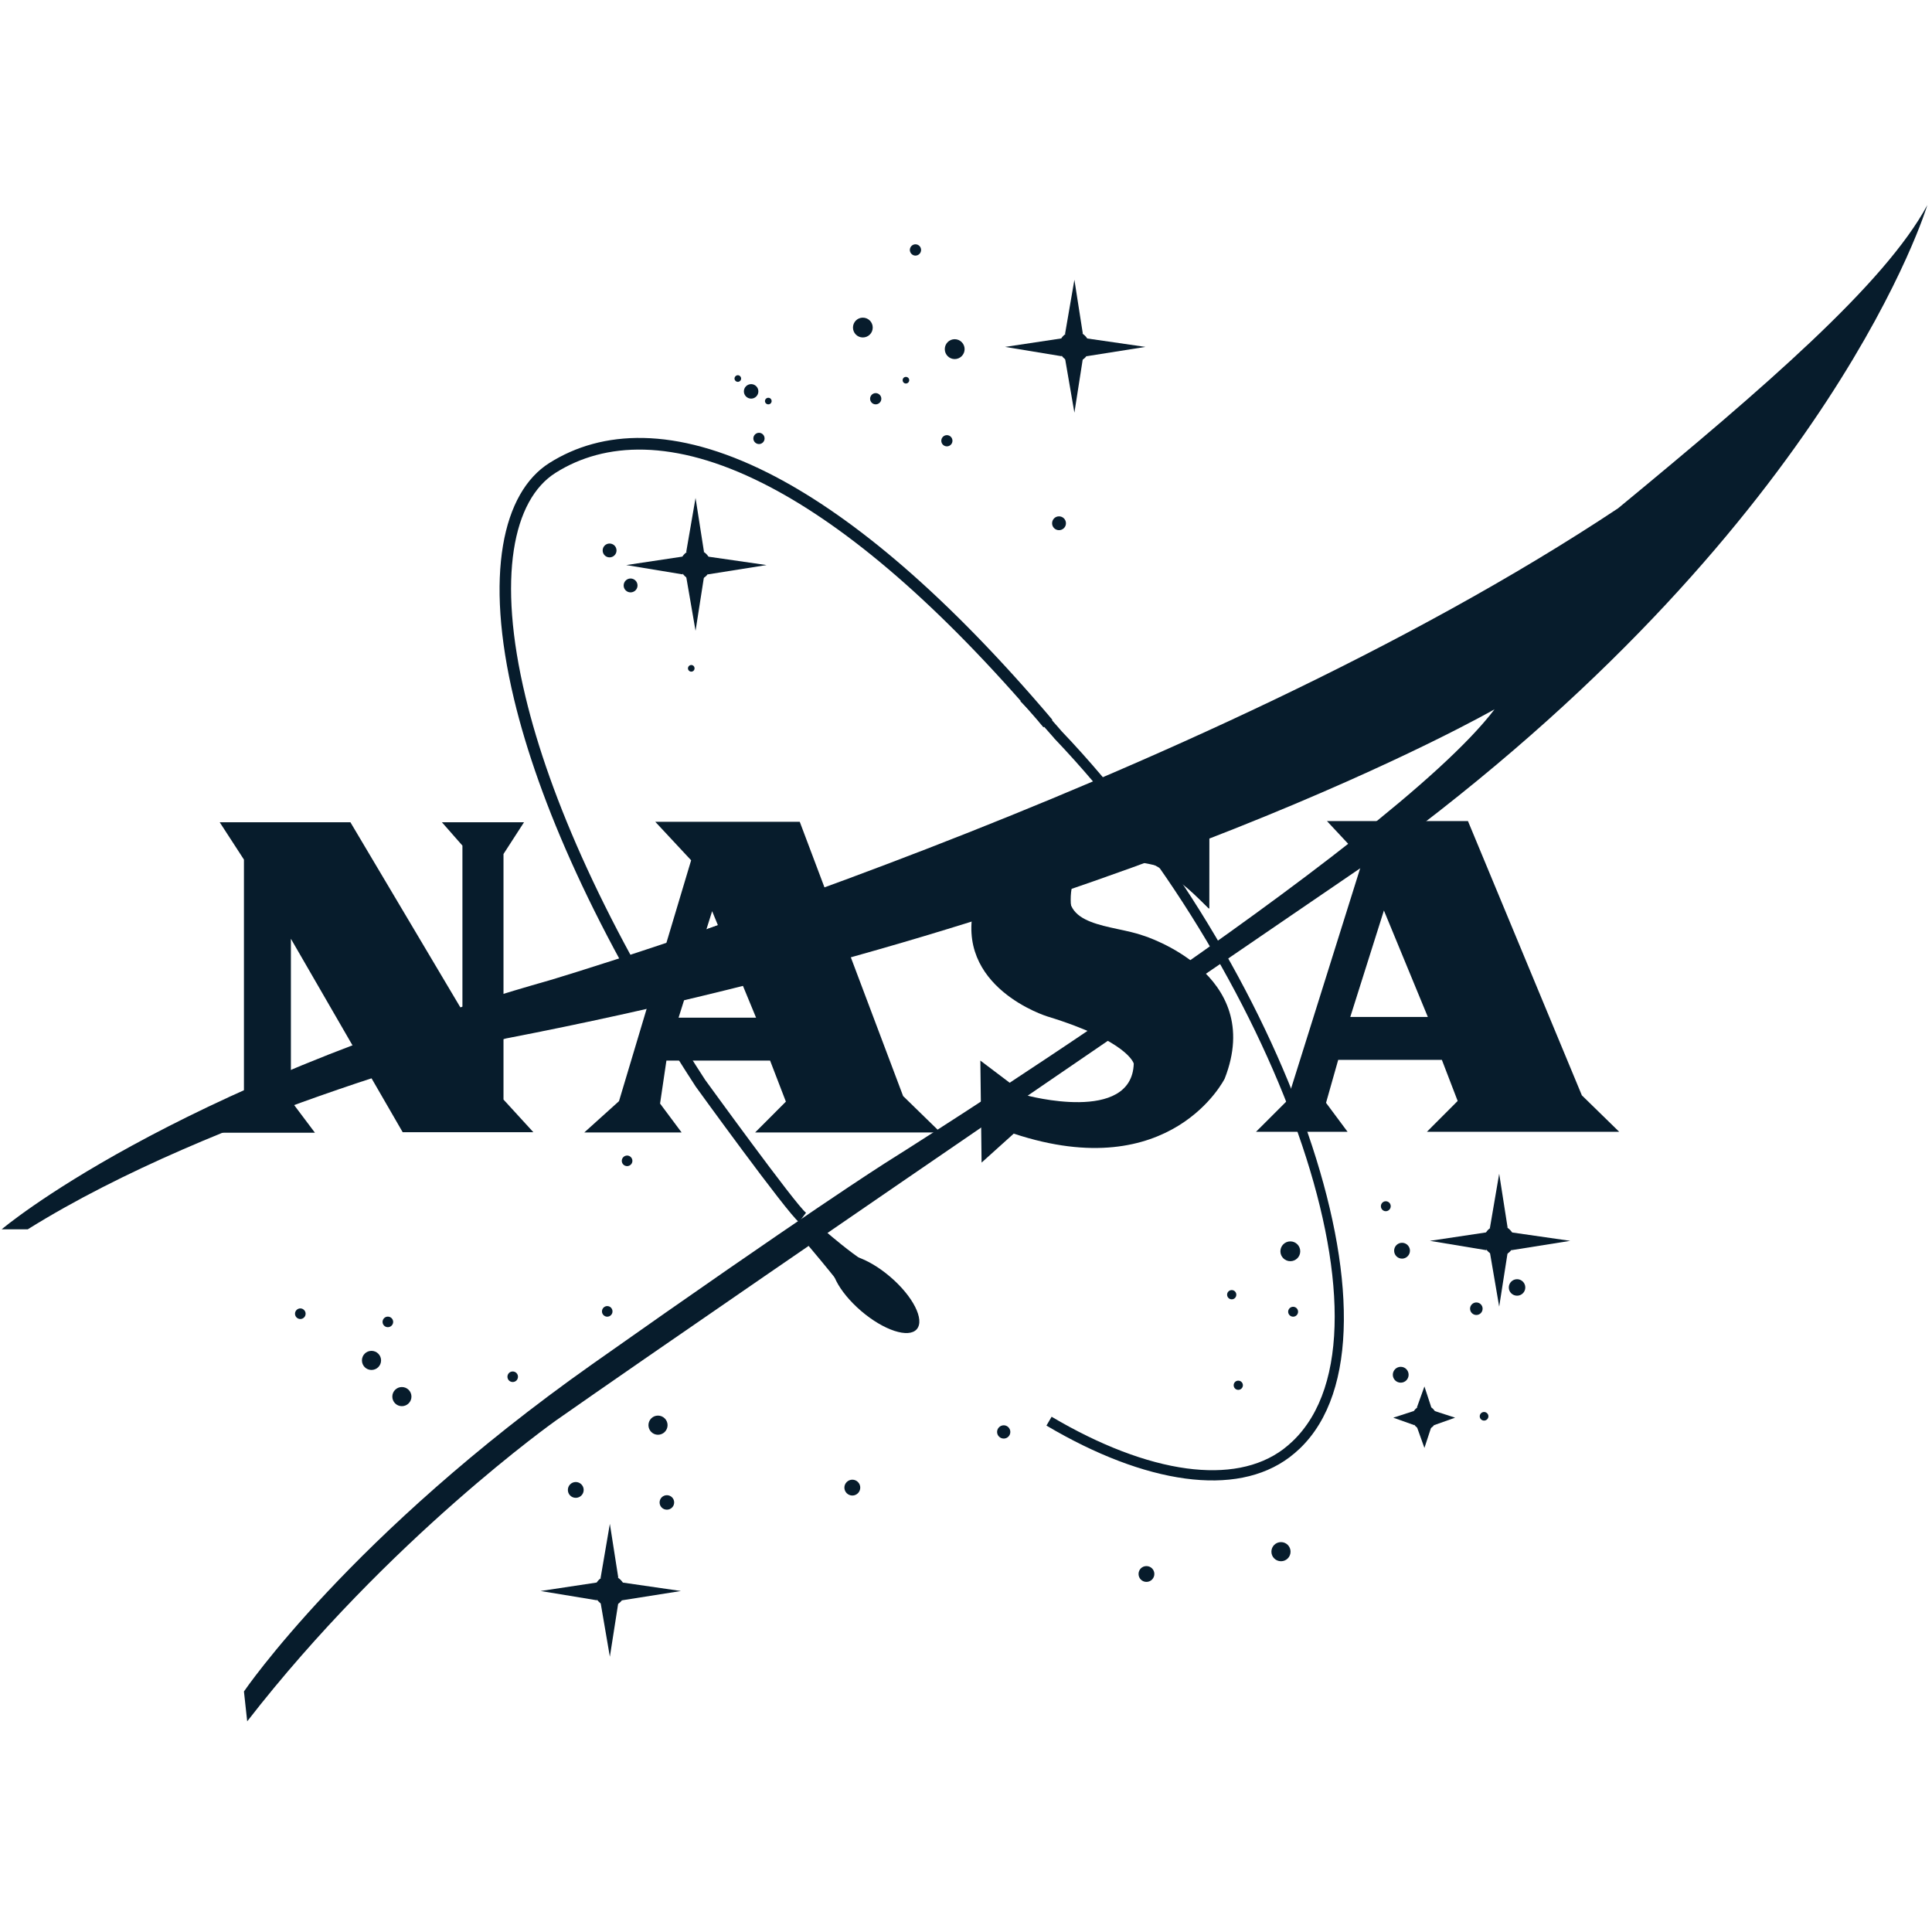 <?xml version="1.0" encoding="utf-8"?>
<!-- Generator: Adobe Illustrator 16.0.0, SVG Export Plug-In . SVG Version: 6.00 Build 0)  -->
<!DOCTYPE svg PUBLIC "-//W3C//DTD SVG 1.1//EN" "http://www.w3.org/Graphics/SVG/1.1/DTD/svg11.dtd">
<svg version="1.1" id="Layer_1" xmlns="http://www.w3.org/2000/svg" xmlns:xlink="http://www.w3.org/1999/xlink" x="0px" y="0px"
	 width="512px" height="512px" viewBox="0 0 512 512" enable-background="new 0 0 512 512" xml:space="preserve">
<g>
	<path fill-rule="evenodd" clip-rule="evenodd" fill="#071C2C" d="M233.273,336.425c-4.454-0.987-17.081-12.373-17.081-12.373
		l-3.942,3.716c0,0,9.137,10.637,14.578,18.058L233.273,336.425L233.273,336.425z"/>
	<path fill-rule="evenodd" clip-rule="evenodd" fill="#071C2C" d="M174.369,380.227c1.397,0,2.545-1.14,2.545-2.549
		c0-1.392-1.147-2.531-2.545-2.531c-1.395,0-2.523,1.14-2.523,2.531C171.846,379.087,172.975,380.227,174.369,380.227
		L174.369,380.227z"/>
	<path fill-rule="evenodd" clip-rule="evenodd" fill="#071C2C" d="M176.732,400.083c1.066,0,1.93-0.863,1.93-1.92
		c0-1.061-0.863-1.92-1.93-1.92c-1.069,0-1.932,0.859-1.932,1.92C174.801,399.22,175.663,400.083,176.732,400.083L176.732,400.083z"
		/>
	<path fill-rule="evenodd" clip-rule="evenodd" fill="#071C2C" d="M266.003,381.235c0.963,0,1.743-0.78,1.743-1.758
		c0-0.964-0.78-1.758-1.743-1.758c-0.964,0-1.765,0.794-1.765,1.758C264.238,380.455,265.039,381.235,266.003,381.235
		L266.003,381.235z"/>
	<path fill-rule="evenodd" clip-rule="evenodd" fill="#071C2C" d="M326.425,344.337c0.677,0,1.212-0.553,1.212-1.229
		c0-0.67-0.535-1.223-1.212-1.223s-1.229,0.553-1.229,1.223C325.195,343.784,325.748,344.337,326.425,344.337L326.425,344.337z"/>
	<path fill-rule="evenodd" clip-rule="evenodd" fill="#071C2C" d="M328.151,368.326c0.677,0,1.229-0.542,1.229-1.219
		c0-0.68-0.553-1.219-1.229-1.219s-1.212,0.539-1.212,1.219C326.939,367.784,327.475,368.326,328.151,368.326L328.151,368.326z"/>
	<path fill-rule="evenodd" clip-rule="evenodd" fill="#071C2C" d="M339.485,413.744c1.395,0,2.524-1.129,2.524-2.534
		c0-1.409-1.13-2.535-2.524-2.535c-1.416,0-2.549,1.126-2.549,2.535C336.937,412.615,338.069,413.744,339.485,413.744
		L339.485,413.744z"/>
	<path fill-rule="evenodd" clip-rule="evenodd" fill="#071C2C" d="M341.947,334.229c1.461,0,2.628-1.17,2.628-2.617
		c0-1.461-1.167-2.631-2.628-2.631c-1.437,0-2.628,1.17-2.628,2.631C339.319,333.059,340.511,334.229,341.947,334.229
		L341.947,334.229z"/>
	<path fill-rule="evenodd" clip-rule="evenodd" fill="#071C2C" d="M342.687,348.937c0.742,0,1.315-0.594,1.315-1.322
		c0-0.712-0.573-1.306-1.315-1.306c-0.715,0-1.313,0.594-1.313,1.306C341.374,348.343,341.972,348.937,342.687,348.937
		L342.687,348.937z"/>
	<path fill-rule="evenodd" clip-rule="evenodd" fill="#071C2C" d="M367.242,320.982c0.739,0,1.316-0.604,1.316-1.323
		c0-0.722-0.577-1.315-1.316-1.315c-0.718,0-1.291,0.594-1.291,1.315C365.951,320.378,366.524,320.982,367.242,320.982
		L367.242,320.982z"/>
	<path fill-rule="evenodd" clip-rule="evenodd" fill="#071C2C" d="M391.243,348.484c0.925,0,1.664-0.739,1.664-1.672
		c0-0.904-0.739-1.65-1.664-1.65c-0.901,0-1.661,0.746-1.661,1.65C389.582,347.745,390.342,348.484,391.243,348.484L391.243,348.484
		z"/>
	<path fill-rule="evenodd" clip-rule="evenodd" fill="#071C2C" d="M402.045,343.373c1.188,0,2.176-0.967,2.176-2.176
		c0-1.212-0.988-2.196-2.176-2.196c-1.212,0-2.196,0.984-2.196,2.196C399.849,342.406,400.833,343.373,402.045,343.373
		L402.045,343.373z"/>
	<path fill-rule="evenodd" clip-rule="evenodd" fill="#071C2C" d="M371.207,366.421c1.167,0,2.093-0.933,2.093-2.097
		c0-1.16-0.926-2.103-2.093-2.103c-1.153,0-2.097,0.942-2.097,2.103C369.11,365.488,370.054,366.421,371.207,366.421
		L371.207,366.421z"/>
	<path fill-rule="evenodd" clip-rule="evenodd" fill="#071C2C" d="M393.298,376.47c0.618,0,1.149-0.505,1.149-1.14
		c0-0.615-0.531-1.14-1.149-1.14c-0.64,0-1.15,0.524-1.15,1.14C392.147,375.965,392.658,376.47,393.298,376.47L393.298,376.47z"/>
	<path fill-rule="evenodd" clip-rule="evenodd" fill="#071C2C" d="M253.006,95.158c1.438,0,2.627-1.181,2.627-2.631
		c0-1.458-1.189-2.635-2.627-2.635c-1.457,0-2.628,1.178-2.628,2.635C250.378,93.977,251.549,95.158,253.006,95.158L253.006,95.158z
		"/>
	<path fill-rule="evenodd" clip-rule="evenodd" fill="#071C2C" d="M242.596,67.739c0.842,0,1.499-0.691,1.499-1.492
		c0-0.832-0.657-1.505-1.499-1.505c-0.801,0-1.478,0.673-1.478,1.505C241.118,67.048,241.795,67.739,242.596,67.739L242.596,67.739z
		"/>
	<path fill-rule="evenodd" clip-rule="evenodd" fill="#071C2C" d="M240.07,101.637c0.494,0,0.883-0.411,0.883-0.884
		s-0.389-0.874-0.883-0.874c-0.492,0-0.861,0.4-0.861,0.874S239.578,101.637,240.07,101.637L240.07,101.637z"/>
	<path fill-rule="evenodd" clip-rule="evenodd" fill="#071C2C" d="M199.069,105.639c1.046,0,1.909-0.863,1.909-1.92
		c0-1.06-0.863-1.92-1.909-1.92c-1.069,0-1.931,0.86-1.931,1.92C197.139,104.775,198,105.639,199.069,105.639L199.069,105.639z"/>
	<path fill-rule="evenodd" clip-rule="evenodd" fill="#071C2C" d="M195.538,101.194c0.472,0,0.862-0.4,0.862-0.874
		s-0.391-0.884-0.862-0.884c-0.473,0-0.884,0.411-0.884,0.884S195.065,101.194,195.538,101.194L195.538,101.194z"/>
	<path fill-rule="evenodd" clip-rule="evenodd" fill="#071C2C" d="M280.641,140.5c1.026,0,1.848-0.818,1.848-1.823
		c0-1.022-0.821-1.84-1.848-1.84c-1.008,0-1.826,0.818-1.826,1.84C278.814,139.681,279.633,140.5,280.641,140.5L280.641,140.5z"/>
	<path fill-rule="evenodd" clip-rule="evenodd" fill="#071C2C" d="M303.039,247.966c0,0,32.44,9.966,21.521,37.869
		c0,0-14.086,28.448-55.908,14.586l-8.521,7.677l-0.329-27.035l12.196,9.213c0,0,27.965,7.618,28.459-8.412
		c0,0-1.437-5.926-22.896-12.494c0,0-24.988-7.673-19.299-29.691c0,0,3.963-34.257,53.566-20.409l8.644-4.703l-0.104,26.231
		l-10.694-10.522c0,0-22.401-7.238-25.748,3.657C280.292,245.787,294.868,245.006,303.039,247.966L303.039,247.966z"/>
	<path fill-rule="evenodd" clip-rule="evenodd" fill="#071C2C" d="M429.104,299.938l-9.896-9.662l-30.183-72.678h-37.364
		l9.524,10.205l-20.036,63.851l-8.295,8.284h24.267l-5.708-7.677l3.225-11.385h27.472l4.188,10.892l-8.153,8.17H429.104z
		 M357.839,269.501l8.913-28.21l11.638,28.21H357.839z"/>
	<path fill-rule="evenodd" clip-rule="evenodd" fill="#071C2C" d="M228.655,89.429c1.458,0,2.628-1.171,2.628-2.618
		c0-1.461-1.17-2.628-2.628-2.628c-1.438,0-2.608,1.167-2.608,2.628C226.047,88.258,227.217,89.429,228.655,89.429L228.655,89.429z"
		/>
	<path fill-rule="evenodd" clip-rule="evenodd" fill="#071C2C" d="M161.537,147.71c1.027,0,1.848-0.825,1.848-1.83
		c0-1.025-0.82-1.837-1.848-1.837c-1.006,0-1.826,0.812-1.826,1.837C159.711,146.885,160.531,147.71,161.537,147.71L161.537,147.71z
		"/>
	<path fill-rule="evenodd" clip-rule="evenodd" fill="#071C2C" d="M167.101,156.986c1.027,0,1.849-0.819,1.849-1.824
		c0-1.019-0.821-1.851-1.849-1.851c-1.005,0-1.825,0.832-1.825,1.851C165.275,156.167,166.096,156.986,167.101,156.986
		L167.101,156.986z"/>
	<path fill-rule="evenodd" clip-rule="evenodd" fill="#071C2C" d="M183.198,177.992c0.491,0,0.863-0.391,0.863-0.874
		s-0.372-0.884-0.863-0.884c-0.472,0-0.883,0.4-0.883,0.884S182.727,177.992,183.198,177.992L183.198,177.992z"/>
	<path fill-rule="evenodd" clip-rule="evenodd" fill="#071C2C" d="M203.607,107.158c0.492,0,0.882-0.383,0.882-0.863
		c0-0.494-0.39-0.88-0.882-0.88c-0.472,0-0.883,0.387-0.883,0.88C202.725,106.775,203.136,107.158,203.607,107.158L203.607,107.158z
		"/>
	<path fill-rule="evenodd" clip-rule="evenodd" fill="#071C2C" d="M201.143,117.681c0.822,0,1.479-0.677,1.479-1.489
		c0-0.822-0.656-1.499-1.479-1.499c-0.821,0-1.498,0.677-1.498,1.499C199.645,117.003,200.321,117.681,201.143,117.681
		L201.143,117.681z"/>
	<path fill-rule="evenodd" clip-rule="evenodd" fill="#071C2C" d="M232.063,107.158c0.822,0,1.499-0.667,1.499-1.488
		c0-0.812-0.677-1.492-1.499-1.492c-0.821,0-1.478,0.68-1.478,1.492C230.586,106.492,231.242,107.158,232.063,107.158
		L232.063,107.158z"/>
	<path fill-rule="evenodd" clip-rule="evenodd" fill="#071C2C" d="M250.933,118.288c0.821,0,1.478-0.66,1.478-1.481
		c0-0.818-0.656-1.488-1.478-1.488c-0.822,0-1.478,0.67-1.478,1.488C249.455,117.628,250.11,118.288,250.933,118.288
		L250.933,118.288z"/>
	<path fill-rule="evenodd" clip-rule="evenodd" fill="#071C2C" d="M377.468,378.945c1.806,0,3.264-1.457,3.264-3.277
		c0-1.795-1.458-3.263-3.264-3.263s-3.284,1.468-3.284,3.263C374.184,377.488,375.662,378.945,377.468,378.945L377.468,378.945z"/>
	<polygon fill-rule="evenodd" clip-rule="evenodd" fill="#071C2C" points="375.496,372.981 377.488,367.426 379.295,372.93 
		375.496,372.981 	"/>
	<polygon fill-rule="evenodd" clip-rule="evenodd" fill="#071C2C" points="375.496,378.154 377.488,383.718 379.295,378.217 
		375.496,378.154 	"/>
	<polygon fill-rule="evenodd" clip-rule="evenodd" fill="#071C2C" points="374.798,377.678 369.235,375.699 374.736,373.914 
		374.798,377.678 	"/>
	<polygon fill-rule="evenodd" clip-rule="evenodd" fill="#071C2C" points="380.054,377.678 385.621,375.699 380.116,373.914 
		380.054,377.678 	"/>
	<path fill-rule="evenodd" clip-rule="evenodd" fill="#071C2C" d="M371.556,333.549c1.15,0,2.093-0.943,2.093-2.104
		c0-1.153-0.942-2.093-2.093-2.093c-1.171,0-2.096,0.939-2.096,2.093C369.46,332.605,370.385,333.549,371.556,333.549
		L371.556,333.549z"/>
	<path fill-rule="evenodd" clip-rule="evenodd" fill="#071C2C" d="M303.819,419.218c1.153,0,2.097-0.946,2.097-2.097
		c0-1.167-0.943-2.092-2.097-2.092c-1.167,0-2.093,0.925-2.093,2.092C301.727,418.271,302.652,419.218,303.819,419.218
		L303.819,419.218z"/>
	<path fill-rule="evenodd" clip-rule="evenodd" fill="#071C2C" d="M225.883,396.333c1.151,0,2.094-0.943,2.094-2.104
		c0-1.149-0.942-2.096-2.094-2.096c-1.15,0-2.113,0.946-2.113,2.096C223.77,395.39,224.732,396.333,225.883,396.333L225.883,396.333
		z"/>
	<path fill-rule="evenodd" clip-rule="evenodd" fill="#071C2C" d="M152.586,396.94c1.15,0,2.094-0.926,2.094-2.096
		c0-1.15-0.943-2.093-2.094-2.093c-1.17,0-2.094,0.942-2.094,2.093C150.492,396.015,151.416,396.94,152.586,396.94L152.586,396.94z"
		/>
	<path fill-rule="evenodd" clip-rule="evenodd" fill="#071C2C" d="M160.923,348.937c0.778,0,1.396-0.636,1.396-1.396
		c0-0.783-0.617-1.416-1.396-1.416c-0.76,0-1.397,0.633-1.397,1.416C159.525,348.301,160.163,348.937,160.923,348.937
		L160.923,348.937z"/>
	<path fill-rule="evenodd" clip-rule="evenodd" fill="#071C2C" d="M135.873,366.248c0.779,0,1.396-0.618,1.396-1.398
		c0-0.771-0.617-1.396-1.396-1.396c-0.781,0-1.396,0.625-1.396,1.396C134.478,365.63,135.092,366.248,135.873,366.248
		L135.873,366.248z"/>
	<path fill-rule="evenodd" clip-rule="evenodd" fill="#071C2C" d="M166.197,309.034c0.76,0,1.396-0.625,1.396-1.396
		s-0.637-1.409-1.396-1.409c-0.78,0-1.416,0.639-1.416,1.409S165.417,309.034,166.197,309.034L166.197,309.034z"/>
	<path fill-rule="evenodd" clip-rule="evenodd" fill="#071C2C" d="M79.596,349.555c0.76,0,1.396-0.629,1.396-1.409
		c0-0.76-0.637-1.405-1.396-1.405c-0.78,0-1.417,0.646-1.417,1.405C78.179,348.926,78.815,349.555,79.596,349.555L79.596,349.555z"
		/>
	<path fill-rule="evenodd" clip-rule="evenodd" fill="#071C2C" d="M102.776,351.717c0.78,0,1.415-0.622,1.415-1.396
		c0-0.78-0.635-1.402-1.415-1.402c-0.76,0-1.396,0.622-1.396,1.402C101.381,351.095,102.017,351.717,102.776,351.717
		L102.776,351.717z"/>
	<path fill-rule="evenodd" clip-rule="evenodd" fill="#071C2C" d="M98.443,363.054c1.397,0,2.546-1.119,2.546-2.535
		c0-1.398-1.148-2.527-2.546-2.527c-1.395,0-2.525,1.129-2.525,2.527C95.918,361.935,97.049,363.054,98.443,363.054L98.443,363.054z
		"/>
	<path fill-rule="evenodd" clip-rule="evenodd" fill="#071C2C" d="M106.492,372.65c1.418,0,2.547-1.14,2.547-2.535
		c0-1.395-1.129-2.534-2.547-2.534c-1.396,0-2.524,1.14-2.524,2.534C103.968,371.511,105.097,372.65,106.492,372.65L106.492,372.65z
		"/>
	<path fill-rule="evenodd" clip-rule="evenodd" fill="#071C2C" d="M428.797,134.712c38.784-31.978,70.73-59.503,81.964-80.361
		c0,0-24.622,82.402-139.678,168.503c0,0-175.669,119.895-223.671,153.533c0,0-44.287,31.294-81.9,79.788l-0.863-7.918
		c0,0,28.149-41.439,92.289-86.723c56.422-39.834,77.447-53.188,77.447-53.188s133.99-83.87,161.686-120.375
		c0,0-96.108,55.176-261.902,87.216c0,0-76.704,19.3-126.803,50.59H0.447c0,0,43.732-37.164,145.18-65.988
		C145.627,259.79,317.27,208.819,428.797,134.712L428.797,134.712z"/>
	<polygon fill-rule="evenodd" clip-rule="evenodd" fill="#071C2C" points="58.222,217.905 92.86,217.905 122.548,267.888 
		122.548,224.097 117.107,217.905 138.871,217.905 133.432,226.321 133.432,291.397 141.354,300.052 106.719,300.052 
		77.091,248.784 77.091,291.705 83.455,300.176 57.215,300.176 64.648,291.143 64.648,227.802 58.222,217.905 	"/>
	<path fill-rule="evenodd" clip-rule="evenodd" fill="#071C2C" d="M249.227,300.11l-9.894-9.648l-27.39-72.681h-38.292l9.507,10.205
		l-19.117,63.834l-9.196,8.291h25.788l-5.709-7.655l1.684-11.393h27.471l4.189,10.881l-8.152,8.167H249.227z M179.831,269.688
		l8.891-28.214l11.641,28.214H179.831z"/>
	<polygon fill-rule="evenodd" clip-rule="evenodd" fill="#071C2C" points="187.366,246.239 190.301,245.162 196.811,261.081 
		181.351,264.953 187.366,246.239 	"/>
	<path fill-rule="evenodd" clip-rule="evenodd" fill="#071C2C" d="M259.124,251.803c0,0-8.665-23.5,17.328-32.164
		c0,0,12.359-9.894,38.355,0l5.664-5.073v26.231c0,0-11.866-12.494-20.51-13.737c-8.685-1.229-17.328,1.243-16.096,13.606
		L259.124,251.803L259.124,251.803z"/>
	<path fill="#071C2C" d="M278.689,375.454c12.732,7.524,25.009,12.238,35.767,13.686c10.245,1.385,19.097-0.187,25.644-5.104
		c0.843-0.646,1.664-1.344,2.445-2.083c30.775-29.359-5.912-126.29-63.195-186.315l-0.021-0.052
		c-0.021-0.021-5.298-6.147-8.913-9.752l1.931-1.92c3.408,3.408,8.48,9.262,8.972,9.845l0,0l0,0l0,0
		c58.146,60.947,94.875,159.839,63.095,190.162c-0.843,0.801-1.744,1.561-2.69,2.279c-7.145,5.369-16.672,7.106-27.616,5.625
		c-11.15-1.499-23.775-6.323-36.791-14.03L278.689,375.454L278.689,375.454z M281.359,193.78c0,0.011,0.021,0.021,0.021,0.031
		L281.359,193.78L281.359,193.78z"/>
	<path fill="#071C2C" d="M276.535,192.755c-0.473-0.577-0.905-1.081-1.274-1.499h0.021c-0.49-0.573-0.925-1.077-1.312-1.519
		c-27.616-32.029-51.577-51.496-71.802-61.655c-23.547-11.848-41.903-11.009-54.941-2.776c-11.292,7.127-15.563,27.74-7.967,59.338
		c6.406,26.684,21.313,61.023,47.594,101.499l-0.041-0.052c0.082,0.094,24.145,33.331,26.793,35.303l-1.869,2.477
		c-3.059-2.3-27.347-35.88-27.409-35.973l-0.04-0.069c-26.527-40.818-41.557-75.485-48.045-102.462
		c-7.926-33.038-3.039-54.852,9.341-62.667c13.922-8.789,33.324-9.77,57.962,2.621c20.553,10.339,44.861,30.016,72.766,62.404
		c0.49,0.563,0.922,1.067,1.292,1.509l0,0c0.493,0.566,0.925,1.088,1.291,1.53L276.535,192.755L276.535,192.755z"/>
	<path fill-rule="evenodd" clip-rule="evenodd" fill="#071C2C" d="M228.205,347.421c6.014,5.152,12.625,7.307,14.761,4.82
		c2.136-2.504-1.007-8.702-7.021-13.848c-6.018-5.163-12.629-7.328-14.763-4.835C219.025,336.063,222.188,342.265,228.205,347.421
		L228.205,347.421z"/>
	<path fill-rule="evenodd" clip-rule="evenodd" fill="#071C2C" d="M284.688,95.98c2.259,0,4.061-1.83,4.061-4.089
		c0-2.258-1.802-4.095-4.061-4.095s-4.089,1.837-4.089,4.095C280.6,94.15,282.43,95.98,284.688,95.98L284.688,95.98z"/>
	<polygon fill-rule="evenodd" clip-rule="evenodd" fill="#071C2C" points="282.243,88.528 284.727,74.142 286.964,88.445 
		282.243,88.528 	"/>
	<polygon fill-rule="evenodd" clip-rule="evenodd" fill="#071C2C" points="282.243,94.982 284.727,109.365 286.964,95.055 
		282.243,94.982 	"/>
	<polygon fill-rule="evenodd" clip-rule="evenodd" fill="#071C2C" points="281.359,94.409 266.352,91.933 281.276,89.685 
		281.359,94.409 	"/>
	<polygon fill-rule="evenodd" clip-rule="evenodd" fill="#071C2C" points="287.931,94.409 303.554,91.933 288.011,89.685 
		287.931,94.409 	"/>
	<path fill-rule="evenodd" clip-rule="evenodd" fill="#071C2C" d="M184.287,153.795c2.259,0,4.086-1.837,4.086-4.089
		c0-2.265-1.827-4.092-4.086-4.092c-2.258,0-4.086,1.827-4.086,4.092C180.201,151.958,182.029,153.795,184.287,153.795
		L184.287,153.795z"/>
	<polygon fill-rule="evenodd" clip-rule="evenodd" fill="#071C2C" points="181.844,146.343 184.327,131.96 186.566,146.27 
		181.844,146.343 	"/>
	<polygon fill-rule="evenodd" clip-rule="evenodd" fill="#071C2C" points="181.844,152.8 184.327,167.173 186.566,152.869 
		181.844,152.8 	"/>
	<polygon fill-rule="evenodd" clip-rule="evenodd" fill="#071C2C" points="180.961,152.227 165.952,149.748 180.879,147.503 
		180.961,152.227 	"/>
	<polygon fill-rule="evenodd" clip-rule="evenodd" fill="#071C2C" points="187.53,152.227 203.136,149.748 187.592,147.503 
		187.53,152.227 	"/>
	<path fill-rule="evenodd" clip-rule="evenodd" fill="#071C2C" d="M161.6,425.686c2.237,0,4.085-1.837,4.085-4.109
		c0-2.259-1.848-4.085-4.085-4.085c-2.279,0-4.105,1.826-4.105,4.085C157.494,423.849,159.32,425.686,161.6,425.686L161.6,425.686z"
		/>
	<polygon fill-rule="evenodd" clip-rule="evenodd" fill="#071C2C" points="159.156,418.22 161.62,403.837 163.857,418.137 
		159.156,418.22 	"/>
	<polygon fill-rule="evenodd" clip-rule="evenodd" fill="#071C2C" points="159.156,424.678 161.62,439.05 163.857,424.76 
		159.156,424.678 	"/>
	<polygon fill-rule="evenodd" clip-rule="evenodd" fill="#071C2C" points="158.254,424.104 143.266,421.632 158.191,419.38 
		158.254,424.104 	"/>
	<polygon fill-rule="evenodd" clip-rule="evenodd" fill="#071C2C" points="164.823,424.104 180.447,421.632 164.904,419.38 
		164.823,424.104 	"/>
	<path fill-rule="evenodd" clip-rule="evenodd" fill="#071C2C" d="M397.259,332.882c2.258,0,4.088-1.826,4.088-4.085
		s-1.83-4.089-4.088-4.089c-2.259,0-4.082,1.83-4.082,4.089S395,332.882,397.259,332.882L397.259,332.882z"/>
	<polygon fill-rule="evenodd" clip-rule="evenodd" fill="#071C2C" points="394.838,325.44 397.3,311.058 399.538,325.368 
		394.838,325.44 	"/>
	<polygon fill-rule="evenodd" clip-rule="evenodd" fill="#071C2C" points="394.838,331.895 397.3,346.268 399.538,331.971 
		394.838,331.895 	"/>
	<polygon fill-rule="evenodd" clip-rule="evenodd" fill="#071C2C" points="393.937,331.321 378.945,328.835 393.854,326.598 
		393.937,331.321 	"/>
	<polygon fill-rule="evenodd" clip-rule="evenodd" fill="#071C2C" points="400.505,331.321 416.127,328.835 400.588,326.598 
		400.505,331.321 	"/>
</g>
</svg>
